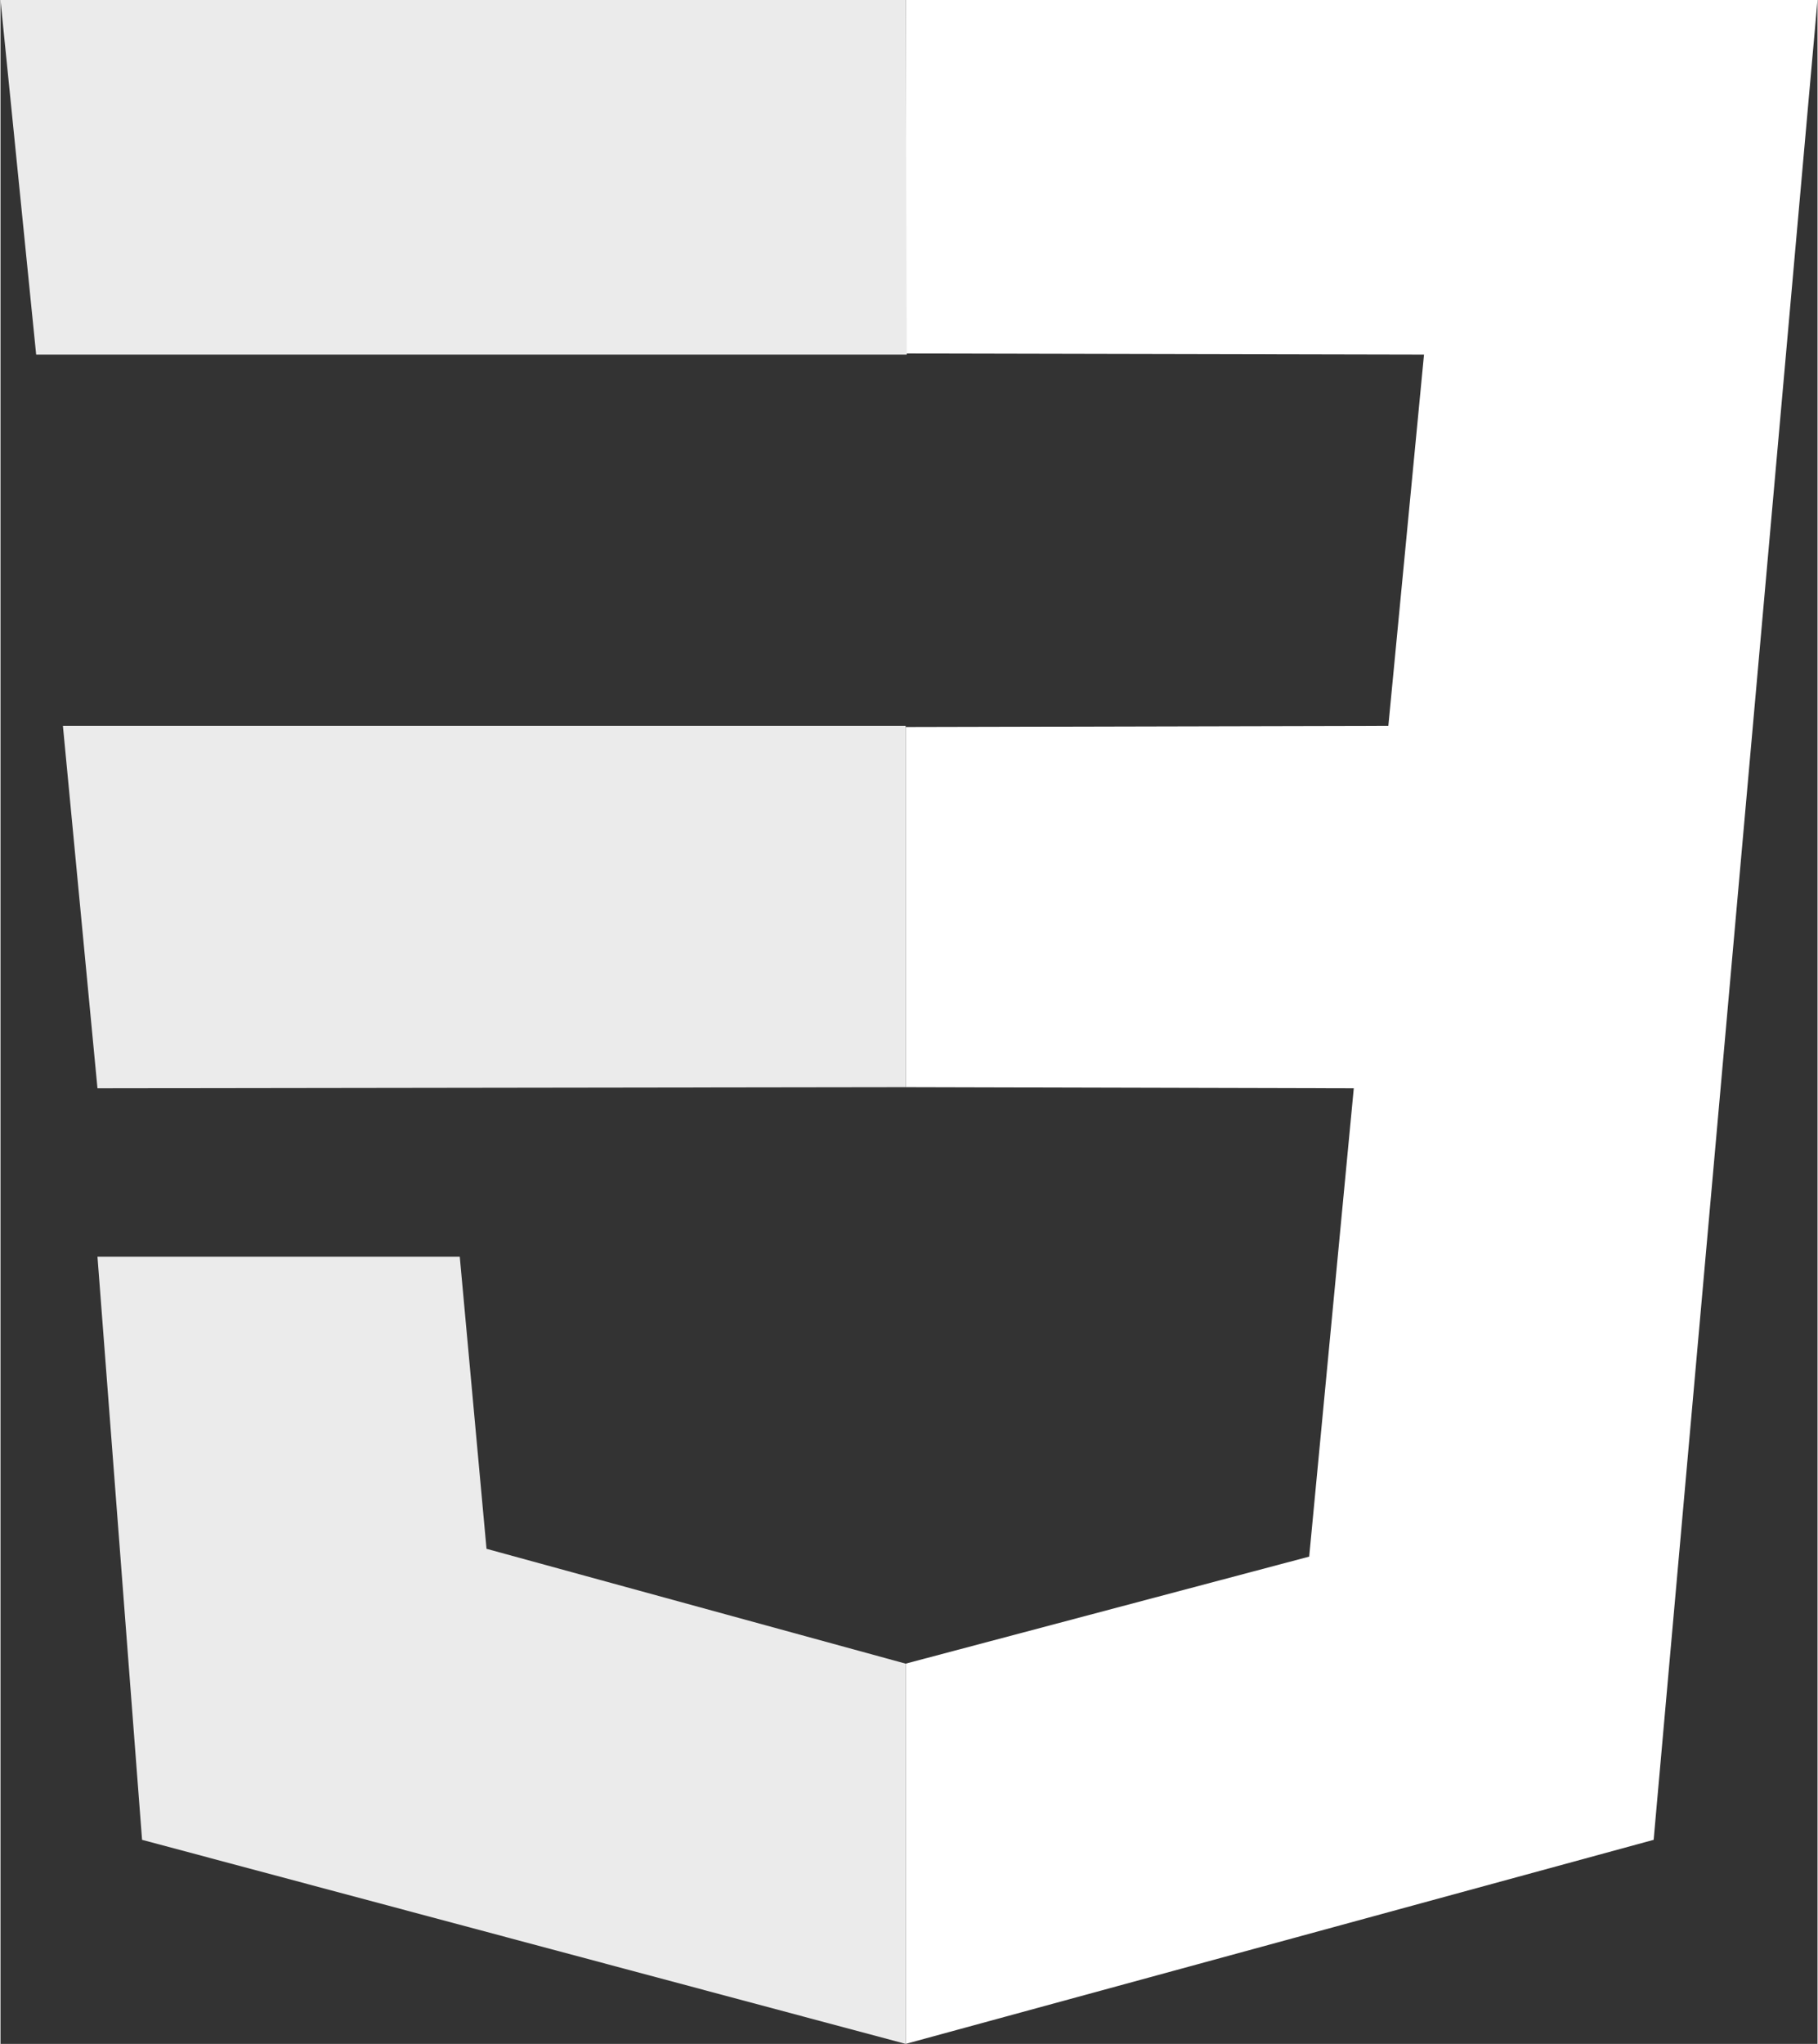 <?xml version="1.0" encoding="UTF-8"?>
<!DOCTYPE svg PUBLIC "-//W3C//DTD SVG 1.1//EN" "http://www.w3.org/Graphics/SVG/1.1/DTD/svg11.dtd">
<!-- Creator: CorelDRAW X7 -->
<svg xmlns="http://www.w3.org/2000/svg" xml:space="preserve" width="1.646in" height="1.85in" version="1.1" style="shape-rendering:geometricPrecision; text-rendering:geometricPrecision; image-rendering:optimizeQuality; fill-rule:evenodd; clip-rule:evenodd"
viewBox="0 0 1630 1833"
 xmlns:xlink="http://www.w3.org/1999/xlink">
 <rect x="0" y="0" width="1630" height="1833" fill="#333333" stroke="none"/>
 <defs>
  <style type="text/css">
   <![CDATA[
    .fil1 {fill:#EBEBEB}
    .fil0 {fill:white}
   ]]>
  </style>
 </defs>
 <g id="Capa_x0020_1">
  <polygon class="fil0" points="812,317 812,0 1630,0 1483,1650 812,1833 812,1492 1174,1396 1214,976 812,975 812,652 1245,651 1277,318 "/>
  <polygon class="fil1" points="812,0 0,0 32,318 813,318 "/>
  <polygon class="fil1" points="87,976 56,651 812,651 812,975 "/>
  <polygon class="fil1" points="87,1127 412,1127 436,1389 812,1492 812,1833 127,1650 "/>
 </g>
</svg>

